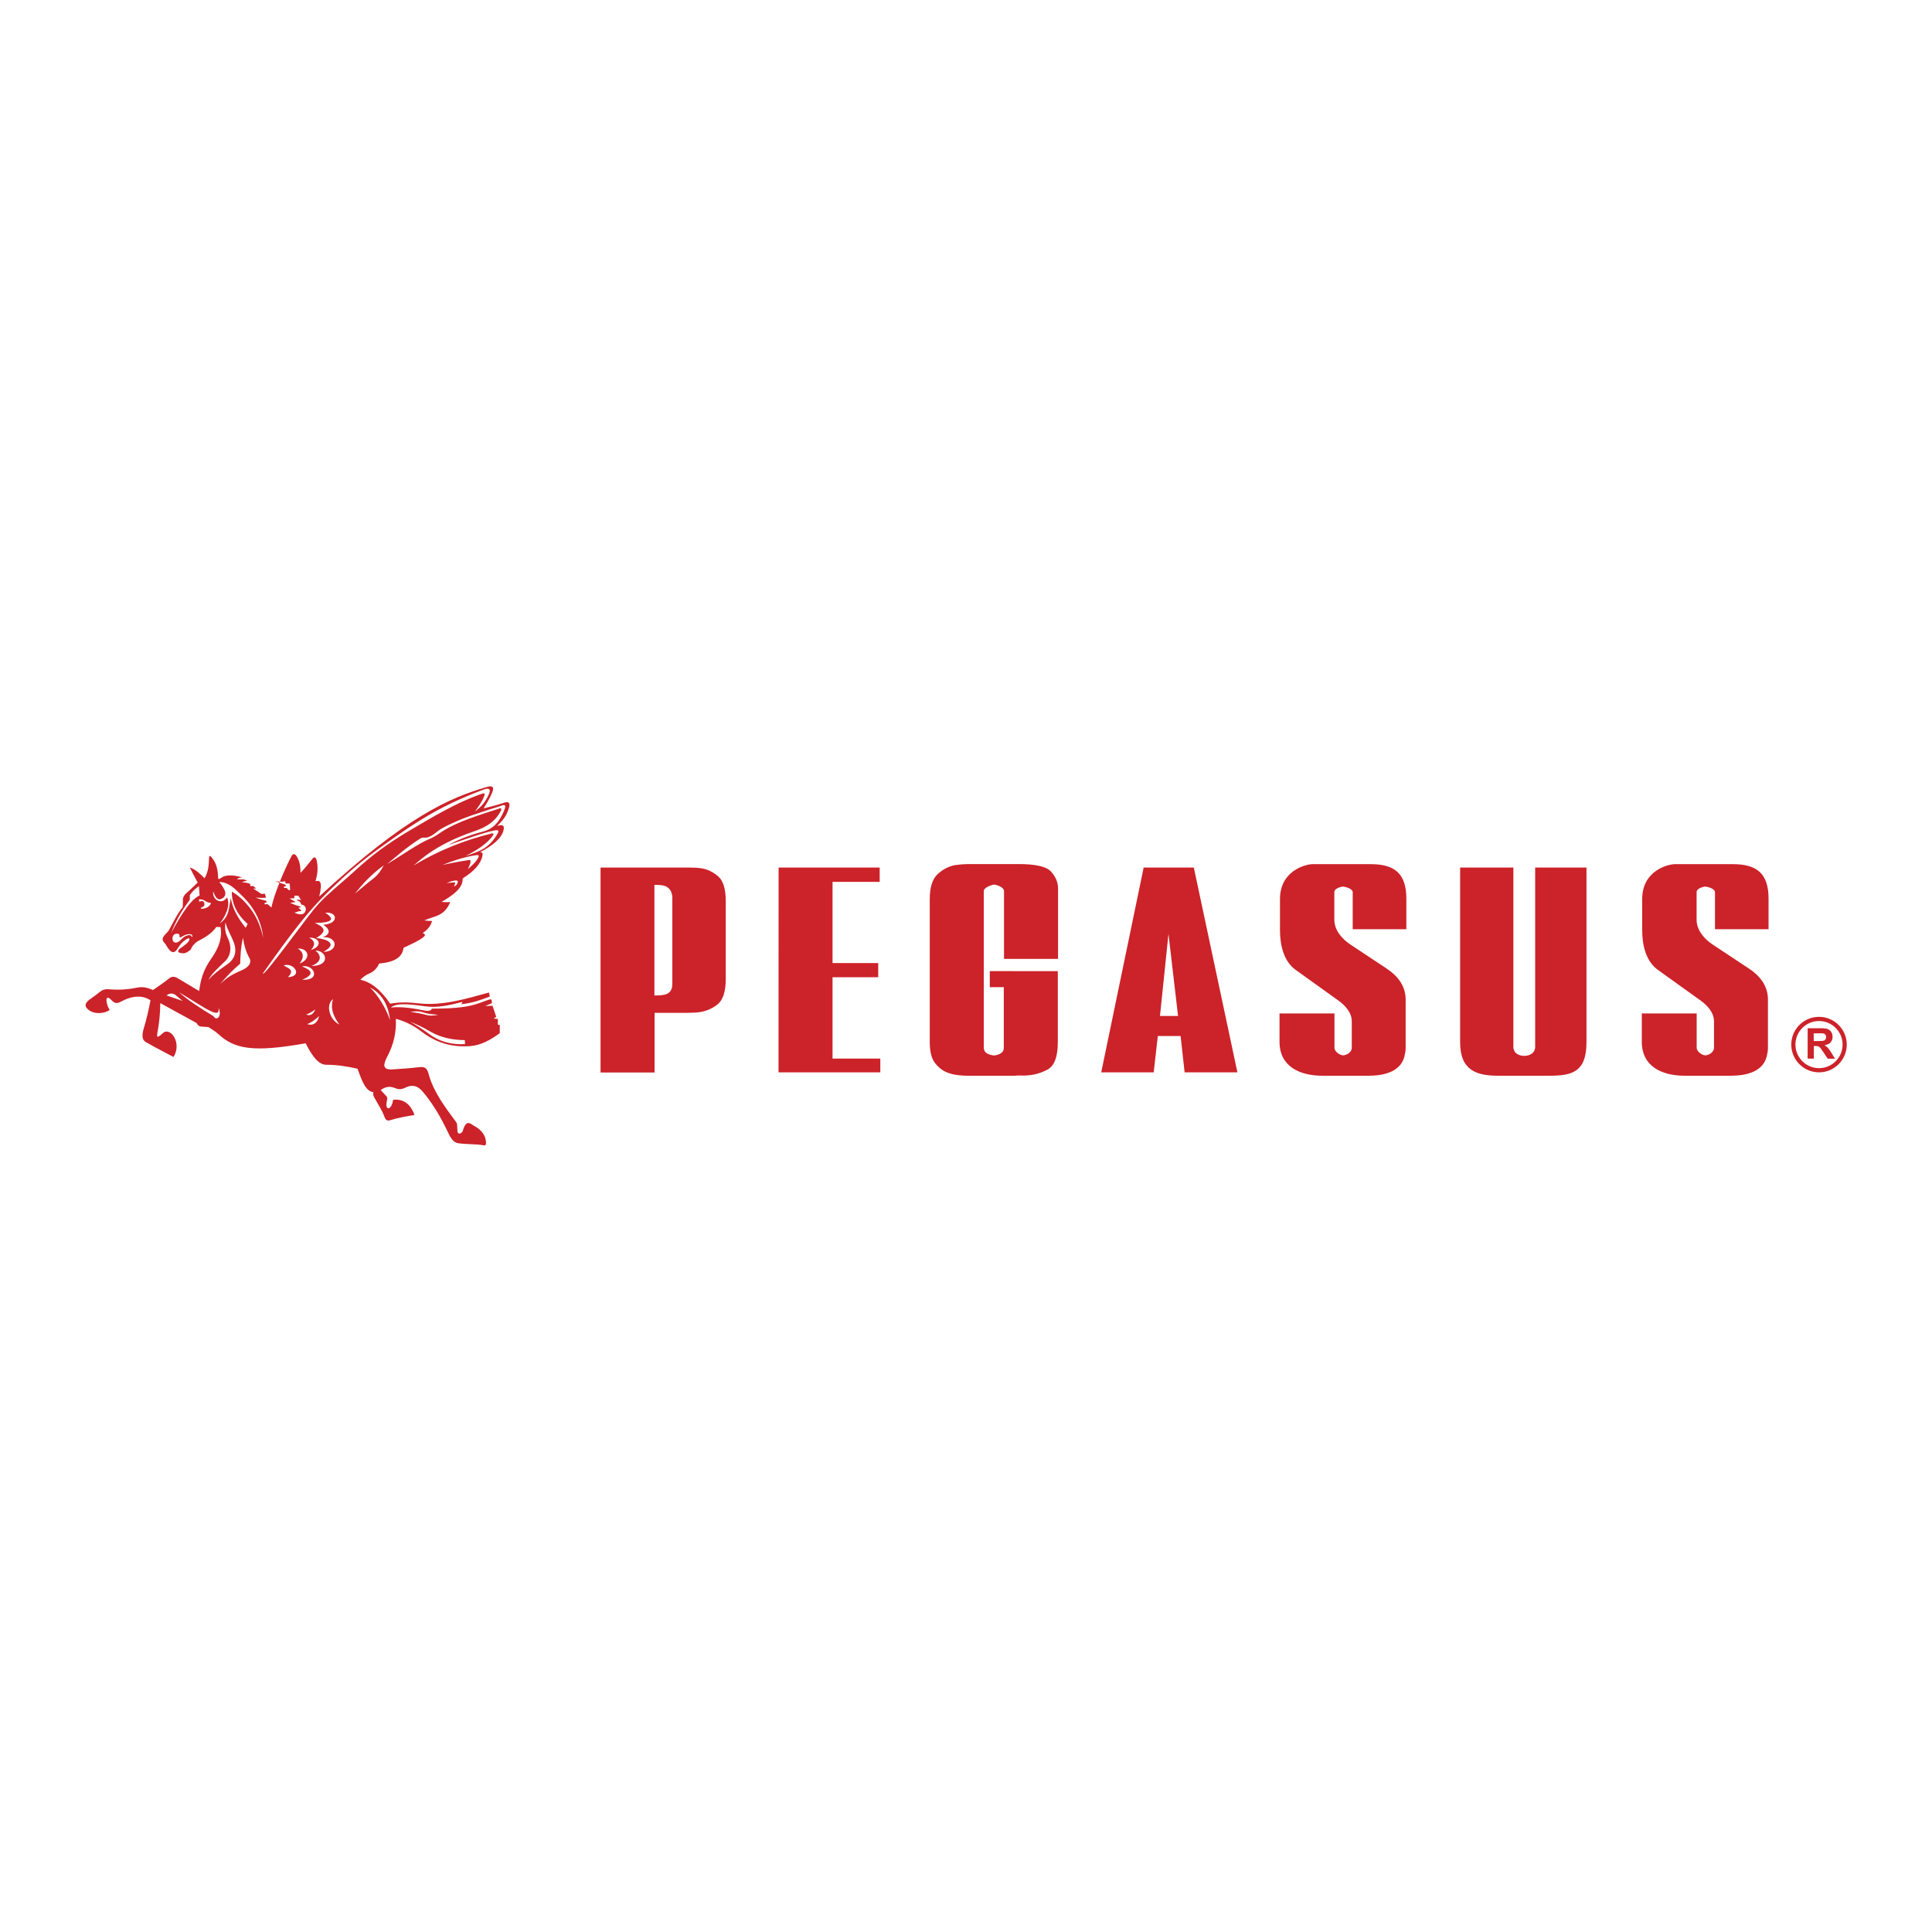 <?xml version="1.0" encoding="utf-8"?>
<!-- Generator: Adobe Illustrator 26.5.0, SVG Export Plug-In . SVG Version: 6.00 Build 0)  -->
<svg version="1.1" id="Lag_1" xmlns="http://www.w3.org/2000/svg" xmlns:xlink="http://www.w3.org/1999/xlink" x="0px" y="0px"
	 viewBox="0 0 2500 2500" style="enable-background:new 0 0 2500 2500;" xml:space="preserve">
<style type="text/css">
	.st0{fill-rule:evenodd;clip-rule:evenodd;fill:#FFFFFF;}
	.st1{fill-rule:evenodd;clip-rule:evenodd;fill:#CC2229;}
</style>
<g>
	<path class="st0" d="M0,0h2500v2500H0V0z"/>
	<path class="st1" d="M500.8,1118.2c13.1-10.9,25.2-21.7,42.4-32.7c1.7-1.1,3.3-1.9,5.6-1.6c4.7,0.8,11.5-3.2,16.2-7.2
		c6.1-5.1,12.7-7.9,21.2-11.9c16.2-7.7,39.3-14.8,61-21.7c4.9-2,8.7-2.7,5.3,5.3c-7.8,19.1-17.4,25-27.7,27.7
		c-21.6,5.7-32.9,11.3-44.6,17.2c21.3-6.9,45-15.9,60.1-18.8c4.3-0.8,5.6,0.3,4,3.3c-11.7,21.8-27.5,24.7-42,30
		c15.1-7.8,28.1-16.1,35.2-26.2c2-2.8,1.3-3.7-1.6-3c-35.7,8.7-69.9,22.7-101.3,41.7c6.1-3.9,24.9-26.3,79.8-44.9
		c15-5.1,26.8-12.4,34-26.8c0.4-1.9,0.5-3.4-1.9-2.5c-27.5,8.8-53.3,17-72.1,28.4c-5.3,3.2-9.8,7.4-18.9,11.2
		C540.1,1092.2,519.8,1107,500.8,1118.2z M577.6,1142.6c3.6-1.2,7.1-2.6,11.1-3.2c2.7-0.3,4,0.2,3.6,2.1c-0.5,3.2-2.7,4.6-4.8,5.8
		c1.4-3.6,2-5.7,0.6-5.6C584.7,1142.1,581.1,1142.2,577.6,1142.6L577.6,1142.6z M572.4,1119.3c13-5.2,26.5-10,43.4-12.7
		c3.3-0.5,4.5,0.3,3.3,2.7c-3.2,6.4-8.6,10.8-13.7,15.3c4.8-9.9,4.3-12.1,1.3-11.7C595.4,1114.6,583.9,1116.7,572.4,1119.3
		L572.4,1119.3z M459.1,1156.5c9.6-11.8,19.5-23.6,37.5-36.8c-3.3,6-6.6,11.7-13.6,17.2C474.9,1143.1,467.1,1149.9,459.1,1156.5z
		 M340.2,1259.5c16.8-23.7,33.4-47.1,52.3-70.3c15.7-19.3,31.1-34.8,50.5-52.7c14.2-13.1,29.1-25.3,44.7-36.6
		c17.7-12.8,35.5-25.6,54.2-37.3c29.4-18.5,56.7-30.7,84.2-41c7.2-2.7,9.2-0.1,6.6,5.9c-5.6,12.7-11.8,17.6-18.3,22.7
		c4.8-6.3,9.4-13,11.7-19c2.1-5.4,1.4-5.6-5.9-2.9c-30.8,11.1-60.3,28.8-90.8,46.8c-30,17.7-50.7,33.9-68.8,50.5
		c-12.5,11.5-25.6,22.2-38.1,33.7c-12.9,11.9-21.5,23.8-30,35.1C351.2,1249.3,340.2,1262.7,340.2,1259.5L340.2,1259.5z
		 M380.9,1162.3v-3.3h5.1l3.6,5.8c-2.9-0.9-5-0.9-5.8,0.1c3.8,1,5.6,2.9,5.8,5.5c5.6,0.7,7.8,5.3,4.9,10c-2.9,4.8-9.7,2.3-13.5,0.6
		c1.6-0.5,3.2-0.9,4.8-1.5c1.5-0.7,2.1-0.4,2.9-0.5c1.4-0.1,1.5-0.8,0.5-1.6c-1-0.8-2.2-1.9-3.2-2.8c4.1-0.5,4.3-1.2,0.9-2.1
		c-3.9-1-7.8-2.5-11.4-4.3l7.2-1l-8-4.5L380.9,1162.3L380.9,1162.3z M355.9,1140.2c5.5,0.8,10.2,1.1,13,0l0.8,3l5.2,0.1l0.5,7.4
		c0.2,2.2-2.2,1.5-4.4-1.7l-3.5,0v-2l2.1,0v-2.1L355.9,1140.2L355.9,1140.2z M402.9,1250c26.3-0.2,19.2-20.6,5.3-19.9
		C415.4,1235.6,417.6,1244.3,402.9,1250z M387.7,1246.8c15.7-6,11.6-20-2.3-19.4C392.6,1232.1,394.2,1238.3,387.7,1246.8z
		 M402.3,1229.3c15.7-5,11.6-16.5-2.3-16C407.2,1217.1,408.8,1222.3,402.3,1229.3z M407.4,1194.3c23.7-0.3,26-5.1,13.5-13.2
		c15.9-1.7,18.2,14.1-2.5,15.5c7.7,5.2,10.8,11.5-0.6,16.2c19.5-1.4,20.8,18.7,0.6,18.9c19.3-10.4,5.3-16.5-9.3-17.9
		C425.4,1204.4,418.1,1199.1,407.4,1194.3L407.4,1194.3z M310.8,1247c0.3-11.2,0.9-22.3,3.6-33.5c1.4,9.7,4,18.6,8.3,26.1
		c3.8,6.7-2,12.6-10.1,16c-17.7,7.6-21.3,12.1-27.6,17.8C292.7,1263.8,301.4,1255,310.8,1247z M269.7,1267.8
		c4.2-7.7,10.9-13.7,21.7-24.1c7.9-7.6,8.4-19.7,3.4-29.9c-3.2-6.2-4.3-13.3-3-20.2c2.3,9.5,7.7,17.5,11,26.6
		c3.6,9.9,1.9,20-8.2,27.2C281.1,1256.8,275.3,1261.7,269.7,1267.8L269.7,1267.8z M223.2,1215c-0.1-3.7,1.4-6.9,6.2-6.8
		c2.5,0,3.2,1.9,2.9,3.3c-0.4,1.8,0.9,1.7,2,1.1c3.4-1.9,6.8-3.8,10.3-3.8c4.9-0.1,4.5,2.4,4.1,4.2c-1-2.3-2.5-3.4-4.5-3
		c-6.6,1.3-8.5,4.9-11.7,7.5C227.2,1221.9,223.3,1219.2,223.2,1215L223.2,1215z M397.5,1325.2c7.4,2.6,13.5-1.5,15.4-10.3
		C408.1,1319.2,403,1323.1,397.5,1325.2z M396.2,1312.9c5.3,1.9,9.2-0.3,11.8-6.7C404.4,1308.9,400.4,1311.2,396.2,1312.9z
		 M439.1,1325.7c-13.2-6.4-17.9-26-8.1-32.8C427.1,1304.3,431.3,1315.1,439.1,1325.7z M478.9,1277.8c13,6.9,23,18.9,25.9,42.4
		C498.5,1302.6,489.6,1288.9,478.9,1277.8z M391,1267.8c25,1.4,15.7-20.5-0.2-17.3C404.2,1255.9,406.9,1260.9,391,1267.8z
		 M372.6,1264.5c20.3-1.2,7.5-19.8-5.7-15.2C374.9,1253.7,381.1,1255.3,372.6,1264.5z M530.7,1322.1c8.1,3.3,16.1,6.8,25.5,12.4
		c14,8.2,29.3,11.3,45.3,11.4l0.2,5.2c-16.1,0.8-32-2.3-46.8-13.4C547.1,1331.8,539,1326.9,530.7,1322.1L530.7,1322.1z
		 M530.9,1309.2c5.4-0.4,10.6-1.3,16.5,0.8c5.6,2,12.4,2.6,19.7,3.1c-5.3,1-10.4,1.9-17.4-0.3
		C544.5,1311.3,537.7,1310.5,530.9,1309.2z M322.4,1173.6c-6.8-8.4-14.3-15.3-22.4-19.8c-0.4,9.6,3,26.8,20.5,41.7l-2.6,5.1
		c-9.2-11.6-16.9-23.8-19.2-38.4c-3,13.2-1.4,23.6-14.4,32.8c6.1-7.6,14.9-22.9,9.4-33.6c-1.7,2.1-4,5.1-8.7,4.8
		c-6-0.4-10.1-6.2-9.1-12.8c2.5,7.3,5.7,12,10.4,9.8c10.2-4.6,3.6-14-2.5-21.9c7.6-0.1,14.8,4,21.3,10c7.5,7,13.9,13,19.6,20.9
		c8.9,12.1,14.4,26.4,15.9,41.4C337.2,1197.8,331.2,1184.5,322.4,1173.6L322.4,1173.6z M261.5,1173.9c3.2-1,3.3-3.4,2.9-5.1
		c-0.8-3.2-3.3-3.5-6.6-2l-0.3-3.1c3-0.1,6,0.5,8.6,2.4c2.2,1.6,4.4,2.2,6.7,2.1c0.5,2.1-3.7,7.6-11.8,7.8
		C259.4,1176,259.5,1174.5,261.5,1173.9L261.5,1173.9z M238.9,1173.8c2.2-3.2,4.5-6.4,6.7-9.5v-6c2.8-4.2,6.6-8.1,11.8-11.6l0.9,12
		c-5.9,2.8-11.3,8.4-16.3,15.1c-8.2,11.1-14.4,22.3-20.5,33.5C225.6,1196.7,230.9,1185.7,238.9,1173.8L238.9,1173.8z M634.2,1293.1
		c0.7,0.1,1.3,0.3,1.9,0.5c0.2,1.5,0.3,2.9,0.5,4.4l-8.7,3.9l9.4-0.5l4.8,14.3c-1.1,0.8-2.2,1.5-3.2,2.3l5.3,0.5v7.6h2.5v10.8
		c-11.9,8.8-24.5,15.8-38.6,16.8c-21.6,1.5-42.4-3.2-63-19.1c-9.8-7.5-21-13.1-32.9-16.3c0.8,16.2-2.3,31.9-10.4,47.6
		c-4.6,8.9-9.3,18.9,6.1,17.9c11.5-0.8,23.1-1.5,34.6-2.9c9.5-1.2,10.8,3.8,12.7,10.8c6.1,21.5,21,41.4,34.9,60.1
		c2.1,2.9,1.3,6.2,1.8,11.5c0.6,6.5,6.3,2.6,7,0c0.7-2.7,1.6-5.7,3.6-8.2c3.1-3.9,6.7-1,10,1.2c11.8,6.1,16.1,13.8,16.4,22.4
		c0.1,2.9-0.8,3.8-3.3,3.3c-10.2-1.9-21.2-1-32.7-2.7c-7.3-1.1-10.8-8.9-14.2-16.1c-9.1-19.1-19.9-36.9-32.2-51.2
		c-6.8-7.8-14-8.4-21.2-4.9c-7.5,3.7-11.1,2.1-14.9,0.6c-7.8-3.1-13.2-0.2-17.9,2.7c2.5,2.7,5.1,5.4,7.6,8.2c2,2.3,0.4,4.8,0,8.8
		c-1.1,10.9,7.1,7.9,8.5-4.2c12.8-1.7,22.7,5,27.7,19.6c-10.3,1.7-20.8,3.4-31.3,6.7c-4.7,1.5-6.1-0.8-7.6-4.6
		c-3.3-8.9-8.8-16.8-13.3-25.2c-1.2-2.2-1.6-4.2-0.9-6.4c-10.2-1.4-14.6-14-20.6-30.4c-13.1-2.9-26.9-5.2-40.3-5.1
		c-10,0.1-18.4-11.2-26.8-27.8c-68.5,12.2-92.2,7.3-113.1-12c-3.8-3.5-8.4-6.1-12.7-9l-9.1-0.6c-3.6-0.2-4.9-2.4-6.2-4.6l-47-25.8
		c-0.1,13.3-1.4,26.5-3.9,39.5c-1.2,6.7,2.1,4,7.3-0.7c9.4-8.6,25.2,12.6,13.7,30.9c-12-6.5-24.2-12.5-36-19.4
		c-5.4-3.2-4.7-10.2-2.3-18.2c3.5-11.6,6.3-23.5,8.5-35.8c-10.4-6.7-23.3-6.4-39.2,2.3c-4.3,2.1-7,1.9-10.8-2
		c-11.1-11.7-6.5,8.6-2.6,12.1c-5.8,4.6-18,6-25.5,1.4c-5.7-3.6-9.4-8.3-0.4-14.9c4.3-3.1,8.7-6.1,12.8-9.5c4-3.4,7.7-3.9,11.7-3.6
		c12.3,1.1,24.6,0.4,36.7-2.1c7.5-1.6,14.1,0.2,20.6,3.1c6.9-5,14.2-9.6,20.8-15c3.8-3.1,7.4-2.6,11.6,0
		c9.1,5.5,18.2,10.9,27.3,16.3c1.8-13.2,4.4-26.2,16.3-42.9c9.7-13.7,13.8-27.4,11.3-39.9l-5.5-0.1c-4,6-10.6,11.6-22,17.4
		c-6.1,3.1-9.2,7.5-11.1,11.9c-6.7,6-10.5,5.1-14.6,3.9c-2.2-0.7-1.9-3.1,0.3-4.9c5.3-4,9.8-6.6,12.1-10.4c1-1.6,1.7-5.3-3.9-1.7
		c-5.5,3.6-8.6,8.2-11.4,12.6c-2.2,3.4-5.6,6.1-10.2,0.7c-2.6-3-4.1-6.8-6.8-9.7c-2.9-3.2-2-6.2,1.2-9.7c1.8-2.2,4-3.7,5.3-6.2
		c5.4-9.7,10.2-20.2,17.7-29.6l0.3-7.1c-0.6-4.6,1.1-8.1,4.7-11.2c5-4.2,9.6-9,14.4-13.5c-3.2-6-6.5-12-9.5-18.1
		c-0.6-1.3-0.1-1.3,1.3-0.7c6.4,2.9,11.9,7.8,17,13.3c4.7-7.5,5.7-16.6,5.9-26.1c0.1-4.5,1.9-2.7,3.9-0.3c5.4,6.4,7.6,15.3,7.8,25.3
		c0,1.9,0,3.2,4.3,0.5c3-3,12.8-5,26.8-0.5c-3.2,0.4-6,1-6.5,2.4l9.1,0.2c1.2,0.4,2.9,1.2,4,1.8c-2.7,0.3-5.1,0.7-6.8,1.8
		c4.3,0.3,7.8,1,10.6,2.1l0.2,2.9c1.3,0,2.6,0,3.9,0l3.7,3.1l-4,0l7.9,5.1c1.9,1.6,3.8,2.6,5.1,1.9c0.9-0.4,1.8-1,2.5,0.6
		c0.6,1.3,0.8,2.9,1.1,4.3c-4.4,0.4-8.9,0.3-13.3-0.1c4,1.7,8.8,3,13.9,4.2l0.1,2.3c-1.6,0-2.8,0.1-2.5,1.5c0.2,1.1,1.9,0.7,3.7,0.3
		l5.3,4.5c2.8-16.5,18.4-52.8,26.2-67c1.4-2.5,3.9-3.2,6.5,0.9c3.8,6.1,4.9,13.2,4.9,21.3c5.7-6.1,10.8-12.4,15.4-18.3
		c2.5-3.2,4.6-2,5.6,2.7c1.8,8.6,1.1,17.4-1.7,26.4c5.5-1.4,9.7-0.2,4.9,19.8c112-103.7,169.6-128,216.3-141.6
		c7.1-2.1,10.8-1.1,7.4,7.2c-2.8,6.8-6.8,13.6-11.1,20.4c9-2.3,18-4.4,26.9-7.5c5.2-1.8,7.8,0.1,6.2,6c-2.9,11.1-9.2,18.4-15.8,24.3
		c5.8-1.9,11-2.3,8.2,6.7c-3,9.8-13.9,18.7-30.1,27.2c2.3-0.1,4,0.3,3.2,4.4c-2.2,10.9-11.2,20.6-25.6,29.4c3.8,0.8-1.8,0.6-0.1,0.6
		c0.5,12.1-12.4,21.2-27.3,29.9c3.8,0.4,7.6,0.4,11.3,0.2c-3.1,7.8-7.9,13.1-13.7,16.1c-6.1,3.2-12.9,4.5-19.8,7.6
		c3.1,0.5,6.5,0.7,10.1,0.8c-1.7,4.6-3.5,9.8-12.4,15.6c8.2,2.2-0.3,8-24.6,19c-1.4,11.5-10.4,18.6-31.7,20.4
		c-2.2,5.8-7,10.6-12.8,13c-4.4,1.8-7.8,4.5-11.4,8c12.9,2.7,25.7,12,38.6,31c12.5-2.5,24.9-1.8,37.4-0.4
		c30.1,3.3,60.3-5.8,90.5-14.1l1,5.2c-11.1,4.3-22.2,8.4-36.7,9.9l1.4-3c-34.9,9.5-43.3,6.2-58.4,4.4c-18.4-2.2-28.9-1.8-34.3,2.9
		c15.4-1.4,29.7,1.2,43.9,4c5.8,1.1,8.9-0.6,9-2.5C612.1,1305.1,616.9,1298.3,634.2,1293.1L634.2,1293.1z M236.3,1295.2l-20.8-7.1
		c3.2-2.4,7.6-4,12.1-0.2L236.3,1295.2z M231.9,1284c35.9,21.9,53.2,35.3,50.9,20c4.9,11.5-2.7,17.8-6.6,10.9
		C257.3,1303.4,242.3,1293.6,231.9,1284L231.9,1284z M777.1,1122.6h113.4c2.6,0,5.4,0.1,8.4,0.2c3,0.1,6,0.3,8.8,0.8
		c7.8,1.2,15,4.7,21.6,10.4s9.8,16.4,9.8,32.2v100.8c0,16.4-3.7,27.4-11,33c-7,5.5-15.5,8.9-24.3,9.9c-2.3,0.3-4.7,0.4-7.1,0.5
		c-2.2,0.1-4.5,0.2-6.7,0.2H847v77.2h-69.9L777.1,1122.6L777.1,1122.6z M2195.5,1311.4v44.3c0,5.5,7.5,9.8,11,9.9
		c3.4,0.1,11.4-3.2,11.4-9.9v-34.2c0-11.6-9.2-21-17.3-26.8l-55.2-39.6c-15.9-11.4-20.4-32.5-20.4-51.6v-40.2
		c0-36.8,33.4-45.1,42.5-45.1h74.5c31,0,46.5,11.7,46.5,44.8v39.4h-69.3v-47.9c0-4.4-8.4-6.7-12.2-7.3c-4,0.3-11.6,2.6-11.6,7.3
		v35.6c0,14.3,10.9,25.6,20.9,32.2l47.1,31.2c13.2,8.8,24.3,21.5,24.3,39.9v63.3c0,2.1-0.3,4.3-0.8,6.6c-3.5,24-27.7,28.7-47.8,28.7
		h-59c-29.3,0-55.6-11.8-55.6-43.9v-36.7H2195.5L2195.5,1311.4z M849.6,1288.1c7.9,0,13.3-1.2,16.1-3.7c2.9-2.5,4.3-6.2,4.3-11.1
		v-112.3c0-0.8-0.1-1.7-0.3-2.7c-0.2-1.1-0.5-2.1-0.8-3.1c-0.7-2.6-2.4-4.9-5.1-7c-2.7-2.1-7.1-3.1-13.2-3.1h-3.8v143.1
		L849.6,1288.1L849.6,1288.1L849.6,1288.1z M1007.5,1122.6h130.8v18.5h-61v105.1h59.1v18.3h-59.1v105.3h61.8v17.8h-131.7
		L1007.5,1122.6L1007.5,1122.6L1007.5,1122.6z M1368.8,1256.7v91.8c0,18.7-4.3,30.5-13,35.3c-8.6,4.8-18.2,7.5-28.7,7.9
		c-1.6,0.1-3.3,0-5.1,0c-1.8,0-3.5-0.1-5.1,0l-3.9,0.3h-60.1c-15.9,0-27.4-2.9-34.3-8s-11.3-10.9-13.1-17.2c-1-3.2-1.7-6.5-2-9.8
		c-0.2-2.7-0.4-5.5-0.4-8.2v-185.2c0-15.6,3.5-26.4,10.4-32.7c6.9-6.2,14.4-10,22.6-11.5c5.5-0.8,11-1.2,16.5-1.3h65.5
		c22,0,35.9,3.2,41.8,9.6c5.9,6.4,9,13.5,9.2,21.3v91.8h-69.9v-87.7c0-4.9-8.2-7.8-12.7-8.5c-4.2,0.7-13.5,3.9-13.5,8.5v202.3
		c0,7.8,7.1,9.6,13.5,10.4c5.3-0.7,12.4-3,12.4-9.6v-78.8h-18.1v-20.8L1368.8,1256.7L1368.8,1256.7L1368.8,1256.7z M1479.9,1122.6
		h64.9l56.4,265h-68.3l-5.2-47h-29.5l-5.3,47h-67.9L1479.9,1122.6L1479.9,1122.6z M1524.4,1314.7l-12.4-106.3l-11,106.3H1524.4z
		 M1726.8,1311.4v44.3c0,5.5,7.5,9.8,11,9.9c3.5,0.1,11.4-3.2,11.4-9.9v-34.2c0-11.6-9.2-21-17.3-26.8l-55.2-39.6
		c-15.9-11.4-20.4-32.5-20.4-51.6v-40.2c0-36.8,33.4-45.1,42.5-45.1h74.5c31,0,46.5,11.7,46.5,44.8v39.4h-69.4v-47.9
		c0-4.4-8.4-6.7-12.2-7.3c-4,0.3-11.6,2.6-11.6,7.3v35.6c0,14.3,11,25.6,20.9,32.2l47.1,31.2c13.2,8.8,24.3,21.5,24.3,39.9v63.3
		c0,2.1-0.3,4.3-0.8,6.6c-3.5,24-27.7,28.7-47.8,28.7h-59c-29.3,0-55.6-11.8-55.6-43.9v-36.7L1726.8,1311.4L1726.8,1311.4z
		 M1958.3,1122.6v231.9c0,8.8,7.7,11.8,14.1,11.8c6.4,0,14.1-3.2,14.1-11.8v-231.9h66.4v225.9c0,40-19.9,43.5-49.5,43.5h-64.6
		c-28.6,0-49.4-7.2-49.4-43.2v-226.2L1958.3,1122.6L1958.3,1122.6z M2347,1347.1h5.9c3.8,0,6.2-0.2,7.1-0.5c0.9-0.3,1.7-0.9,2.2-1.7
		c0.6-0.9,0.8-1.9,0.8-3c0.1-1.2-0.3-2.3-1.1-3.2c-0.8-0.9-1.8-1.4-3-1.5c-1.9-0.1-3.9-0.2-5.8-0.1h-6.2L2347,1347.1L2347,1347.1z
		 M2339.1,1369.8v-39.3h16.7c4.2,0,7.3,0.4,9.2,1.1c1.9,0.7,3.5,2,4.6,3.8c1.2,1.8,1.7,3.9,1.7,6.2c0.1,2.7-0.8,5.3-2.6,7.3
		c-1.7,1.9-4.3,3.1-7.8,3.6c1.7,1,3.1,2.1,4.3,3.3c1.1,1.2,2.6,3.3,4.5,6.4l4.8,7.7h-9.5l-5.7-8.6c-1.3-2-2.7-3.9-4.2-5.8
		c-0.7-0.7-1.5-1.3-2.4-1.6c-1.3-0.3-2.7-0.5-4-0.4h-1.6v16.4L2339.1,1369.8L2339.1,1369.8z M2353.8,1321.2
		c16.8,0,30.5,13.7,30.5,30.5c0,16.8-13.7,30.5-30.5,30.5c-16.8,0-30.5-13.7-30.5-30.5C2323.2,1334.9,2337,1321.2,2353.8,1321.2z
		 M2353.8,1315.8c19.8,0,35.9,16.1,35.9,35.9c0,19.8-16.1,35.9-35.9,35.9c-19.8,0-35.9-16.1-35.9-35.9
		C2317.9,1331.9,2333.9,1315.8,2353.8,1315.8z"/>
</g>
</svg>
